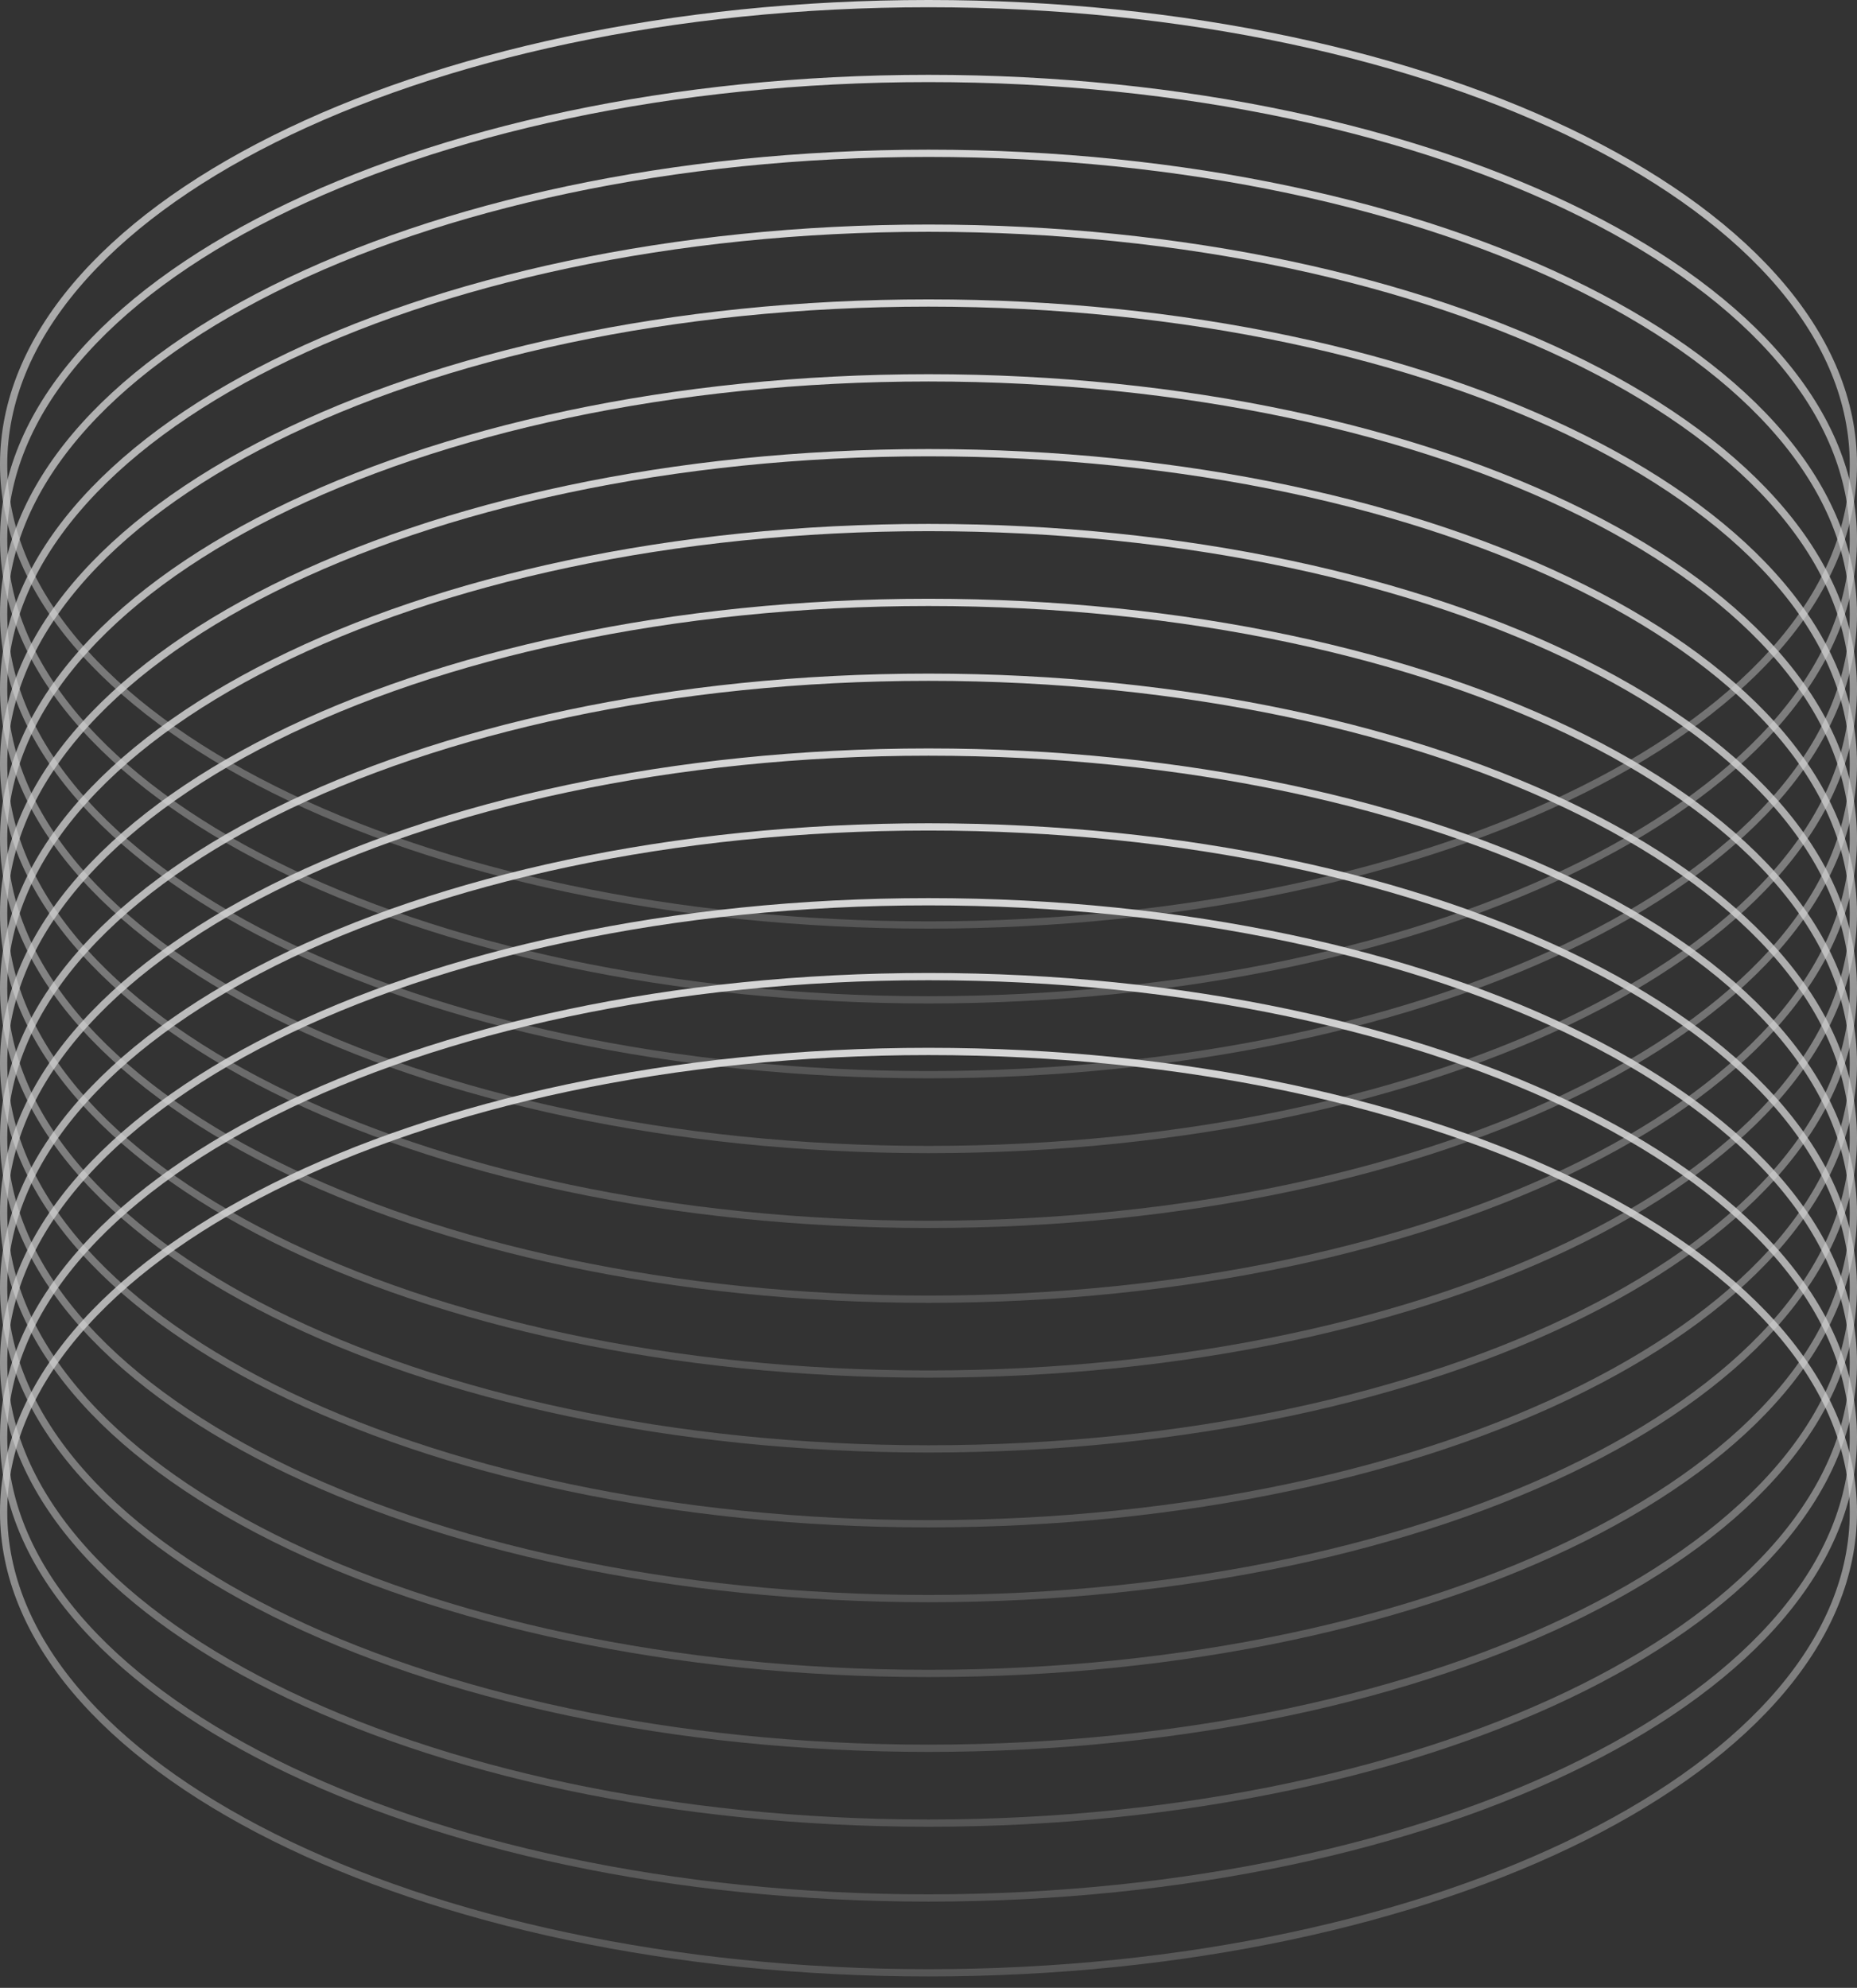 <svg width="128" height="137" viewBox="0 0 128 137" fill="none" xmlns="http://www.w3.org/2000/svg">
<rect x="0" y="0" width="128" height="137" fill="#333333" stroke="none"/>
<g opacity="0.8">
<path d="M64 0.25C81.643 0.25 97.602 3.827 109.143 9.597C120.698 15.374 127.75 23.309 127.75 32C127.75 40.691 120.698 48.627 109.143 54.404C97.602 60.174 81.642 63.75 64 63.75C46.358 63.75 30.398 60.174 18.857 54.404C7.302 48.627 0.25 40.691 0.25 32C0.25 23.309 7.302 15.374 18.857 9.597C30.398 3.827 46.357 0.25 64 0.25Z" stroke="url(#paint0_linear_5020_4290)" stroke-width="0.5"/>
<path d="M64 5.408C81.643 5.408 97.602 8.985 109.143 14.755C120.698 20.532 127.75 28.467 127.75 37.158C127.75 45.849 120.698 53.785 109.143 59.562C97.602 65.332 81.642 68.908 64 68.908C46.358 68.908 30.398 65.332 18.857 59.562C7.302 53.785 0.25 45.849 0.25 37.158C0.25 28.467 7.302 20.532 18.857 14.755C30.398 8.985 46.357 5.408 64 5.408Z" stroke="url(#paint1_linear_5020_4290)" stroke-width="0.5"/>
<path d="M64 10.566C81.643 10.566 97.602 14.143 109.143 19.913C120.698 25.691 127.75 33.626 127.75 42.316C127.75 51.007 120.698 58.943 109.143 64.721C97.602 70.491 81.642 74.066 64 74.066C46.358 74.066 30.398 70.491 18.857 64.721C7.302 58.943 0.25 51.007 0.25 42.316C0.25 33.626 7.302 25.691 18.857 19.913C30.398 14.143 46.357 10.566 64 10.566Z" stroke="url(#paint2_linear_5020_4290)" stroke-width="0.5"/>
<path d="M64 15.725C81.643 15.725 97.602 19.301 109.143 25.071C120.698 30.849 127.75 38.784 127.75 47.475C127.75 56.166 120.698 64.101 109.143 69.879C97.602 75.649 81.642 79.225 64 79.225C46.358 79.225 30.398 75.649 18.857 69.879C7.302 64.101 0.25 56.166 0.25 47.475C0.25 38.784 7.302 30.849 18.857 25.071C30.398 19.301 46.357 15.725 64 15.725Z" stroke="url(#paint3_linear_5020_4290)" stroke-width="0.5"/>
<path d="M64 20.883C81.643 20.883 97.602 24.459 109.143 30.23C120.698 36.007 127.75 43.942 127.75 52.633C127.75 61.324 120.698 69.26 109.143 75.037C97.602 80.807 81.642 84.383 64 84.383C46.358 84.383 30.398 80.807 18.857 75.037C7.302 69.26 0.25 61.324 0.25 52.633C0.25 43.942 7.302 36.007 18.857 30.23C30.398 24.459 46.357 20.883 64 20.883Z" stroke="url(#paint4_linear_5020_4290)" stroke-width="0.5"/>
<path d="M64 26.041C81.643 26.041 97.602 29.618 109.143 35.388C120.698 41.165 127.75 49.1 127.75 57.791C127.75 66.482 120.698 74.418 109.143 80.195C97.602 85.965 81.642 89.541 64 89.541C46.358 89.541 30.398 85.965 18.857 80.195C7.302 74.418 0.25 66.482 0.25 57.791C0.25 49.1 7.302 41.165 18.857 35.388C30.398 29.618 46.357 26.041 64 26.041Z" stroke="url(#paint5_linear_5020_4290)" stroke-width="0.5"/>
<path d="M64 31.199C81.643 31.199 97.602 34.776 109.143 40.546C120.698 46.324 127.75 54.258 127.75 62.949C127.75 71.64 120.698 79.576 109.143 85.353C97.602 91.124 81.642 94.699 64 94.699C46.358 94.699 30.398 91.124 18.857 85.353C7.302 79.576 0.25 71.64 0.25 62.949C0.25 54.258 7.302 46.324 18.857 40.546C30.398 34.776 46.357 31.199 64 31.199Z" stroke="url(#paint6_linear_5020_4290)" stroke-width="0.5"/>
<path d="M64 36.357C81.643 36.357 97.602 39.934 109.143 45.704C120.698 51.482 127.75 59.417 127.75 68.107C127.75 76.798 120.698 84.734 109.143 90.512C97.602 96.282 81.642 99.857 64 99.857C46.358 99.857 30.398 96.282 18.857 90.512C7.302 84.734 0.25 76.798 0.25 68.107C0.25 59.417 7.302 51.482 18.857 45.704C30.398 39.934 46.357 36.357 64 36.357Z" stroke="url(#paint7_linear_5020_4290)" stroke-width="0.5"/>
<path d="M64 41.516C81.643 41.516 97.602 45.092 109.143 50.862C120.698 56.64 127.75 64.575 127.75 73.266C127.75 81.957 120.698 89.892 109.143 95.67C97.602 101.44 81.642 105.016 64 105.016C46.358 105.016 30.398 101.44 18.857 95.67C7.302 89.892 0.25 81.957 0.25 73.266C0.25 64.575 7.302 56.64 18.857 50.862C30.398 45.092 46.357 41.516 64 41.516Z" stroke="url(#paint8_linear_5020_4290)" stroke-width="0.5"/>
<path d="M64 46.674C81.643 46.674 97.602 50.251 109.143 56.02C120.698 61.798 127.75 69.733 127.75 78.424C127.75 87.115 120.698 95.05 109.143 100.828C97.602 106.598 81.642 110.174 64 110.174C46.358 110.174 30.398 106.598 18.857 100.828C7.302 95.05 0.25 87.115 0.25 78.424C0.25 69.733 7.302 61.798 18.857 56.02C30.398 50.251 46.357 46.674 64 46.674Z" stroke="url(#paint9_linear_5020_4290)" stroke-width="0.5"/>
<path d="M64 51.832C81.643 51.832 97.602 55.409 109.143 61.179C120.698 66.956 127.75 74.891 127.75 83.582C127.75 92.273 120.698 100.209 109.143 105.986C97.602 111.756 81.642 115.332 64 115.332C46.358 115.332 30.398 111.756 18.857 105.986C7.302 100.209 0.25 92.273 0.25 83.582C0.25 74.891 7.302 66.956 18.857 61.179C30.398 55.409 46.357 51.832 64 51.832Z" stroke="url(#paint10_linear_5020_4290)" stroke-width="0.5"/>
<path d="M64 56.99C81.643 56.99 97.602 60.567 109.143 66.337C120.698 72.115 127.75 80.049 127.75 88.74C127.75 97.431 120.698 105.367 109.143 111.145C97.602 116.914 81.642 120.49 64 120.49C46.358 120.49 30.398 116.914 18.857 111.145C7.302 105.367 0.25 97.431 0.25 88.74C0.25 80.049 7.302 72.115 18.857 66.337C30.398 60.567 46.357 56.99 64 56.99Z" stroke="url(#paint11_linear_5020_4290)" stroke-width="0.5"/>
<path d="M64 62.148C81.643 62.148 97.602 65.725 109.143 71.495C120.698 77.273 127.75 85.208 127.75 93.898C127.75 102.589 120.698 110.525 109.143 116.303C97.602 122.073 81.642 125.648 64 125.648C46.358 125.648 30.398 122.073 18.857 116.303C7.302 110.525 0.25 102.589 0.25 93.898C0.25 85.208 7.302 77.273 18.857 71.495C30.398 65.725 46.357 62.148 64 62.148Z" stroke="url(#paint12_linear_5020_4290)" stroke-width="0.5"/>
<path d="M64 67.307C81.643 67.307 97.602 70.883 109.143 76.653C120.698 82.431 127.75 90.366 127.75 99.057C127.75 107.747 120.698 115.683 109.143 121.461C97.602 127.231 81.642 130.807 64 130.807C46.358 130.807 30.398 127.231 18.857 121.461C7.302 115.683 0.25 107.747 0.25 99.057C0.25 90.366 7.302 82.431 18.857 76.653C30.398 70.883 46.357 67.307 64 67.307Z" stroke="url(#paint13_linear_5020_4290)" stroke-width="0.5"/>
<path d="M64 72.465C81.643 72.465 97.602 76.041 109.143 81.811C120.698 87.589 127.75 95.524 127.75 104.215C127.75 112.906 120.698 120.842 109.143 126.619C97.602 132.389 81.642 135.965 64 135.965C46.358 135.965 30.398 132.389 18.857 126.619C7.302 120.842 0.25 112.906 0.25 104.215C0.25 95.524 7.302 87.589 18.857 81.811C30.398 76.041 46.357 72.465 64 72.465Z" stroke="url(#paint14_linear_5020_4290)" stroke-width="0.5"/>
</g>
<defs>
<linearGradient id="paint0_linear_5020_4290" x1="64" y1="0" x2="64" y2="64" gradientUnits="userSpaceOnUse">
<stop stop-color="white"/>
<stop offset="1" stop-color="white" stop-opacity="0.21"/>
</linearGradient>
<linearGradient id="paint1_linear_5020_4290" x1="64" y1="5.158" x2="64" y2="69.158" gradientUnits="userSpaceOnUse">
<stop stop-color="white"/>
<stop offset="1" stop-color="white" stop-opacity="0.21"/>
</linearGradient>
<linearGradient id="paint2_linear_5020_4290" x1="64" y1="10.316" x2="64" y2="74.316" gradientUnits="userSpaceOnUse">
<stop stop-color="white"/>
<stop offset="1" stop-color="white" stop-opacity="0.21"/>
</linearGradient>
<linearGradient id="paint3_linear_5020_4290" x1="64" y1="15.475" x2="64" y2="79.475" gradientUnits="userSpaceOnUse">
<stop stop-color="white"/>
<stop offset="1" stop-color="white" stop-opacity="0.21"/>
</linearGradient>
<linearGradient id="paint4_linear_5020_4290" x1="64" y1="20.633" x2="64" y2="84.633" gradientUnits="userSpaceOnUse">
<stop stop-color="white"/>
<stop offset="1" stop-color="white" stop-opacity="0.21"/>
</linearGradient>
<linearGradient id="paint5_linear_5020_4290" x1="64" y1="25.791" x2="64" y2="89.791" gradientUnits="userSpaceOnUse">
<stop stop-color="white"/>
<stop offset="1" stop-color="white" stop-opacity="0.21"/>
</linearGradient>
<linearGradient id="paint6_linear_5020_4290" x1="64" y1="30.949" x2="64" y2="94.949" gradientUnits="userSpaceOnUse">
<stop stop-color="white"/>
<stop offset="1" stop-color="white" stop-opacity="0.21"/>
</linearGradient>
<linearGradient id="paint7_linear_5020_4290" x1="64" y1="36.107" x2="64" y2="100.107" gradientUnits="userSpaceOnUse">
<stop stop-color="white"/>
<stop offset="1" stop-color="white" stop-opacity="0.21"/>
</linearGradient>
<linearGradient id="paint8_linear_5020_4290" x1="64" y1="41.266" x2="64" y2="105.266" gradientUnits="userSpaceOnUse">
<stop stop-color="white"/>
<stop offset="1" stop-color="white" stop-opacity="0.21"/>
</linearGradient>
<linearGradient id="paint9_linear_5020_4290" x1="64" y1="46.424" x2="64" y2="110.424" gradientUnits="userSpaceOnUse">
<stop stop-color="white"/>
<stop offset="1" stop-color="white" stop-opacity="0.21"/>
</linearGradient>
<linearGradient id="paint10_linear_5020_4290" x1="64" y1="51.582" x2="64" y2="115.582" gradientUnits="userSpaceOnUse">
<stop stop-color="white"/>
<stop offset="1" stop-color="white" stop-opacity="0.21"/>
</linearGradient>
<linearGradient id="paint11_linear_5020_4290" x1="64" y1="56.74" x2="64" y2="120.74" gradientUnits="userSpaceOnUse">
<stop stop-color="white"/>
<stop offset="1" stop-color="white" stop-opacity="0.21"/>
</linearGradient>
<linearGradient id="paint12_linear_5020_4290" x1="64" y1="61.898" x2="64" y2="125.898" gradientUnits="userSpaceOnUse">
<stop stop-color="white"/>
<stop offset="1" stop-color="white" stop-opacity="0.21"/>
</linearGradient>
<linearGradient id="paint13_linear_5020_4290" x1="64" y1="67.057" x2="64" y2="131.057" gradientUnits="userSpaceOnUse">
<stop stop-color="white"/>
<stop offset="1" stop-color="white" stop-opacity="0.21"/>
</linearGradient>
<linearGradient id="paint14_linear_5020_4290" x1="64" y1="72.215" x2="64" y2="136.215" gradientUnits="userSpaceOnUse">
<stop stop-color="white"/>
<stop offset="1" stop-color="white" stop-opacity="0.21"/>
</linearGradient>
</defs>
</svg>
